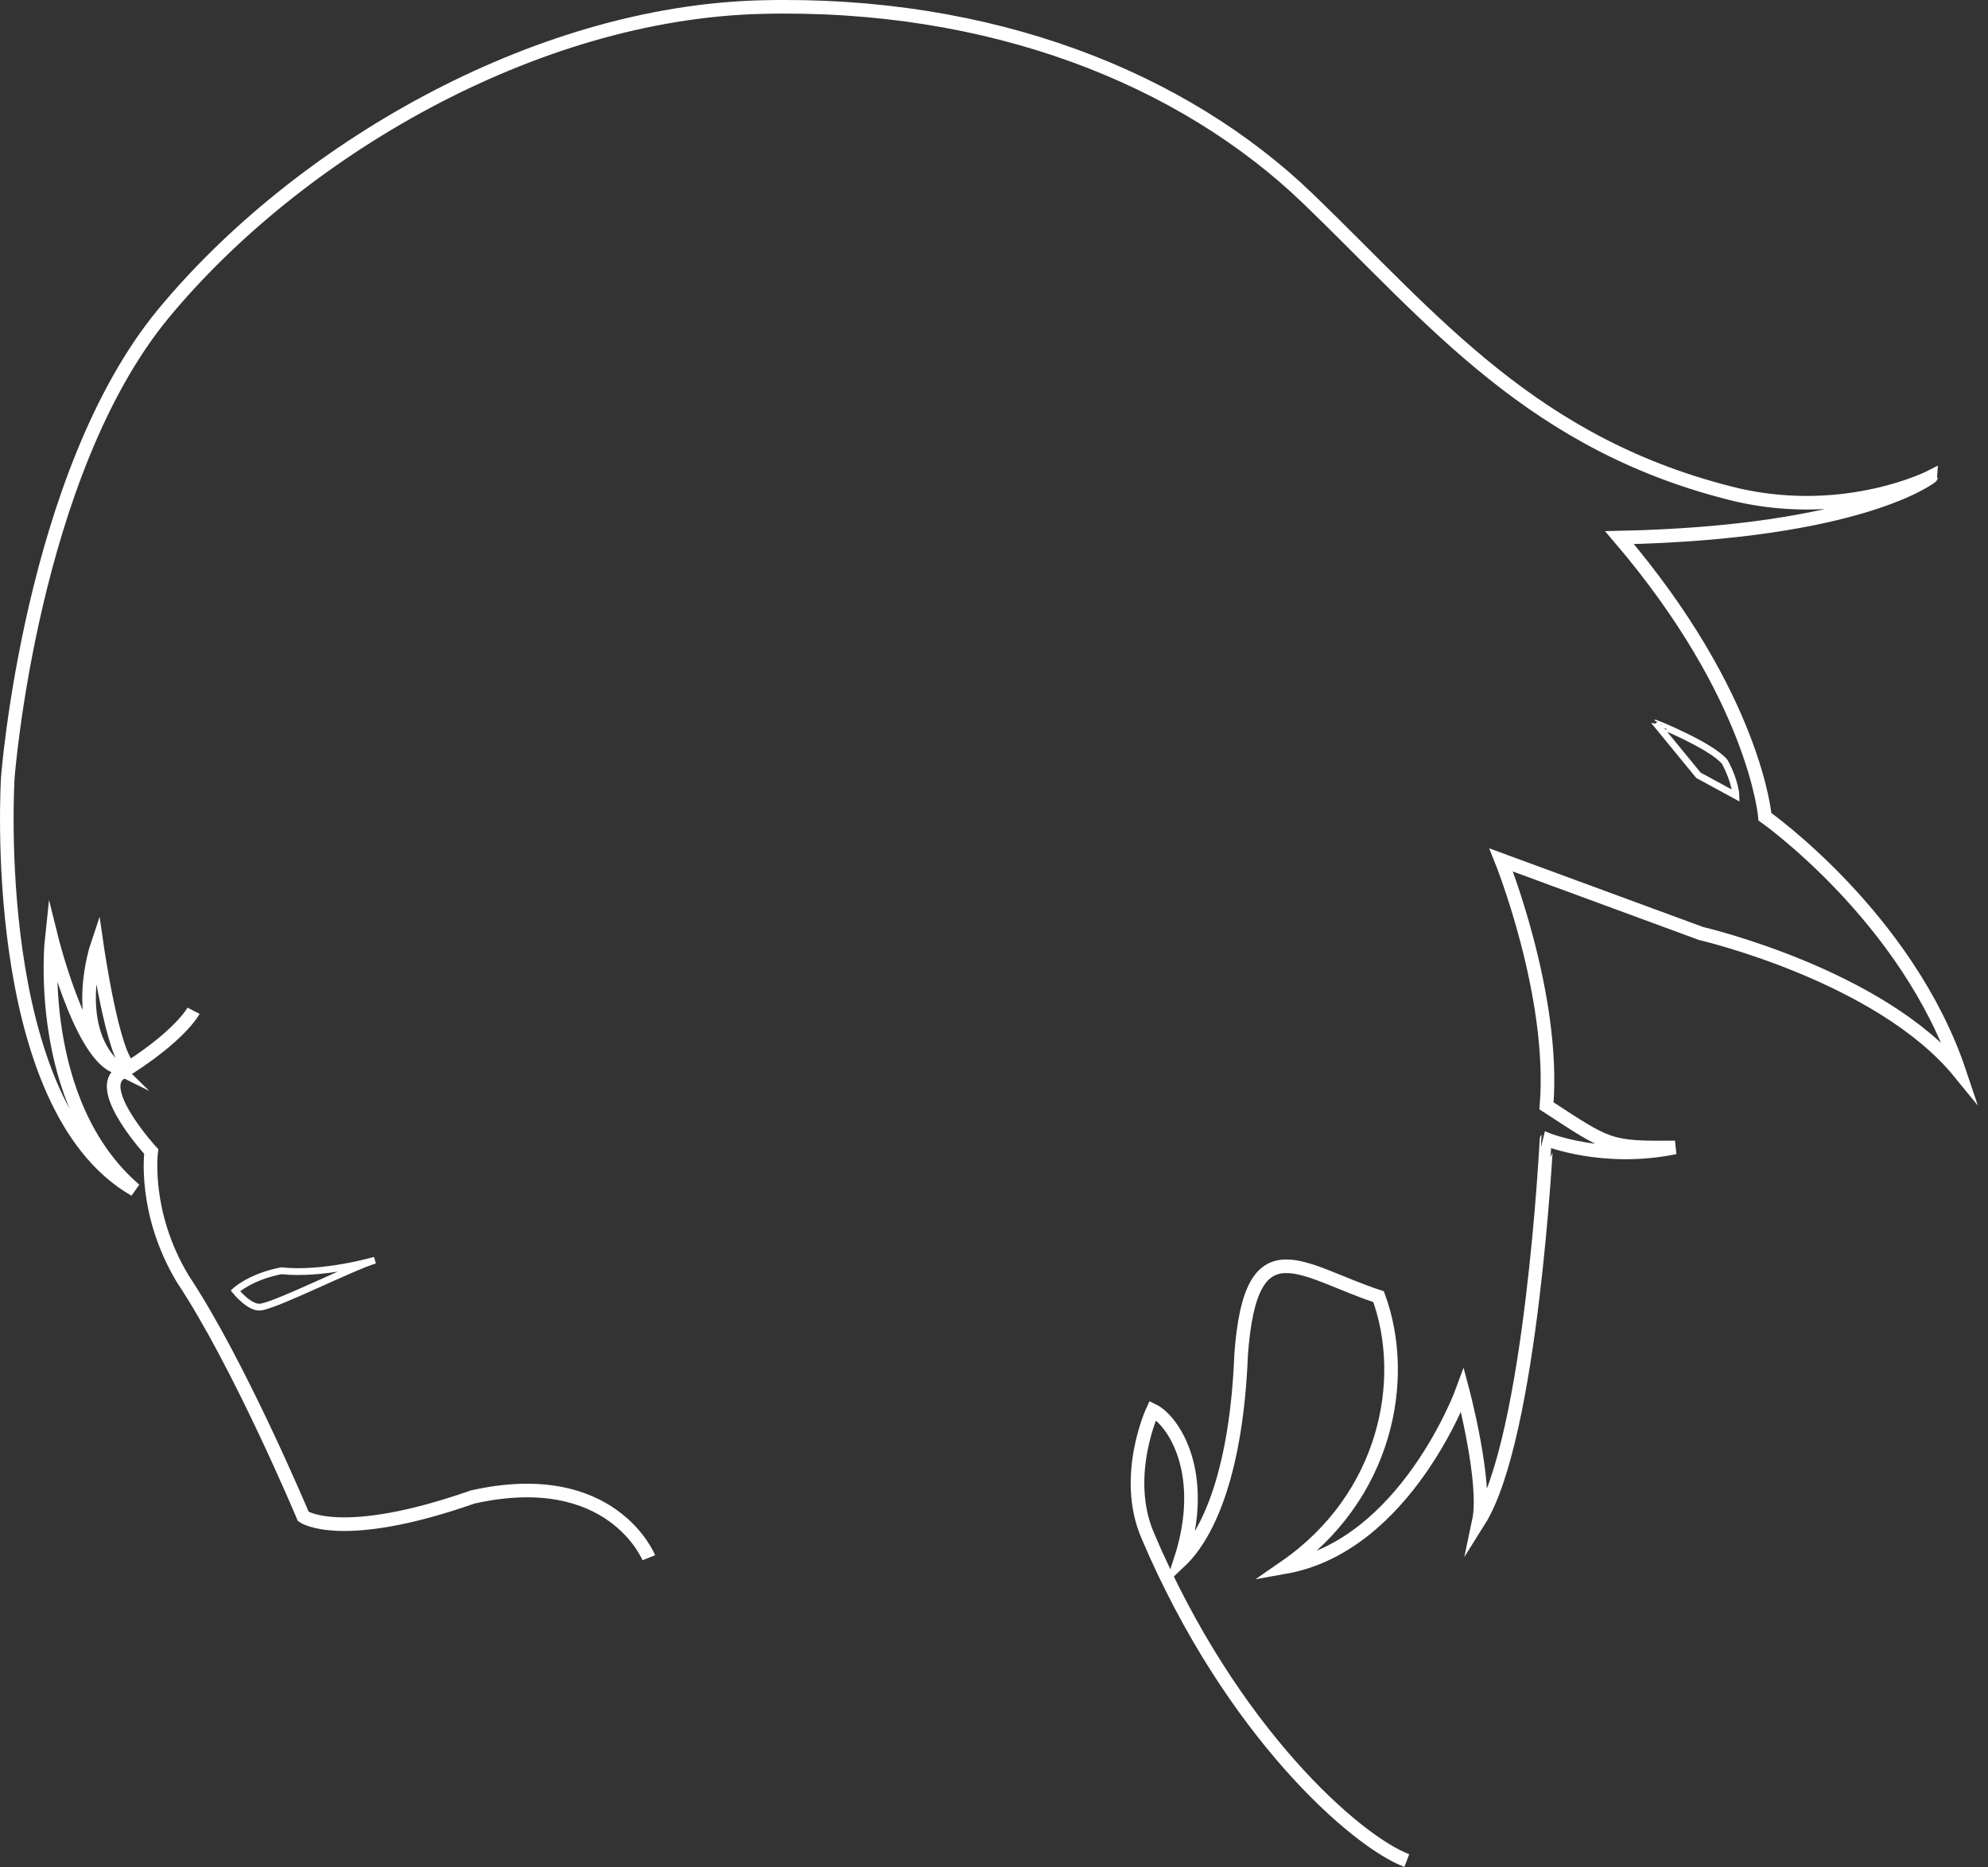 <svg id="Calque_1" data-name="Calque 1" xmlns="http://www.w3.org/2000/svg" viewBox="0 0 877.21 823.89"><rect x="0" y="0" width="877.21" height="823.89" fill="#333333" stroke="none"/><defs><style>.cls-1,.cls-2{fill:none;stroke:#fff;stroke-miterlimit:10;}.cls-1{stroke-width:6px;}.cls-2{stroke-width:3px;}</style></defs><path class="cls-1" d="M421.62,892.16s-16.23-40.57-77.7-26.81c-58.27,20.41-74.75,8.61-74.75,8.61s-28.27-67.37-53.11-104.74c-17.7-29.26-14-56.31-14-56.31s-24.26-26.39-14.1-34.26c26.88-16.39,32.78-27.86,32.78-27.86" transform="translate(-135.33 -204.76)"/><path class="cls-1" d="M192.64,675.71c-7.44-4.26-14.52-53.45-14.52-53.45s-11.54,34.43,7.34,52.79C170.19,667.51,158.12,619,158.12,619s-7.87,72.45,36.72,110.8c-65.24-37.37-56.06-181.94-56.06-181.94s10.16-133.92,68.68-204.74S370.23,210.34,471.53,207.88s185.88,31.47,241,84.58,99.33,109.17,189.82,130.81c48.19,10.82,85.07-8.12,85.07-8.12S956.64,439.74,849.93,442c60,70.32,64.18,123.18,64.18,123.18S977.05,609.48,1000,678c-35.08-43-114.09-61.31-114.09-61.31l-88.18-32.45s23.93,59.33,20,108.51c27.21,17.7,27.21,18.69,56.72,18.36-31.8,6.55-56.72-3.61-56.72-3.61S811.17,839,787.89,876c3.61-17-7.21-57.7-7.21-57.7s-24.92,68.52-78.35,78c44.58-30.82,54.74-82.62,41.3-119.34-34.09-11.14-56.39-33.11-60.65,25.57-2,50.82-14.09,79-26.88,91.14,12.79-39-3.28-62.29-12.13-66.55,0,0-13.44,28.85-2.29,55.08,37,87.2,92.45,135.39,114.41,143.59" transform="translate(-135.33 -204.76)"/><path class="cls-2" d="M901.32,555.88l-16.55-9-18.85-23S890.5,533.75,896.4,541C901.16,549.81,901.32,555.88,901.32,555.88Z" transform="translate(-135.33 -204.76)"/><path class="cls-1" d="M229.91,768.15" transform="translate(-135.33 -204.76)"/><path class="cls-2" d="M300.77,760.86s-22.62,6.64-41.31,4.67c-13.65,2.62-20.28,8.85-20.28,8.85s6.51,8.11,11.43,7.13C258.85,780,290.56,763.93,300.77,760.86Z" transform="translate(-135.33 -204.76)"/></svg>